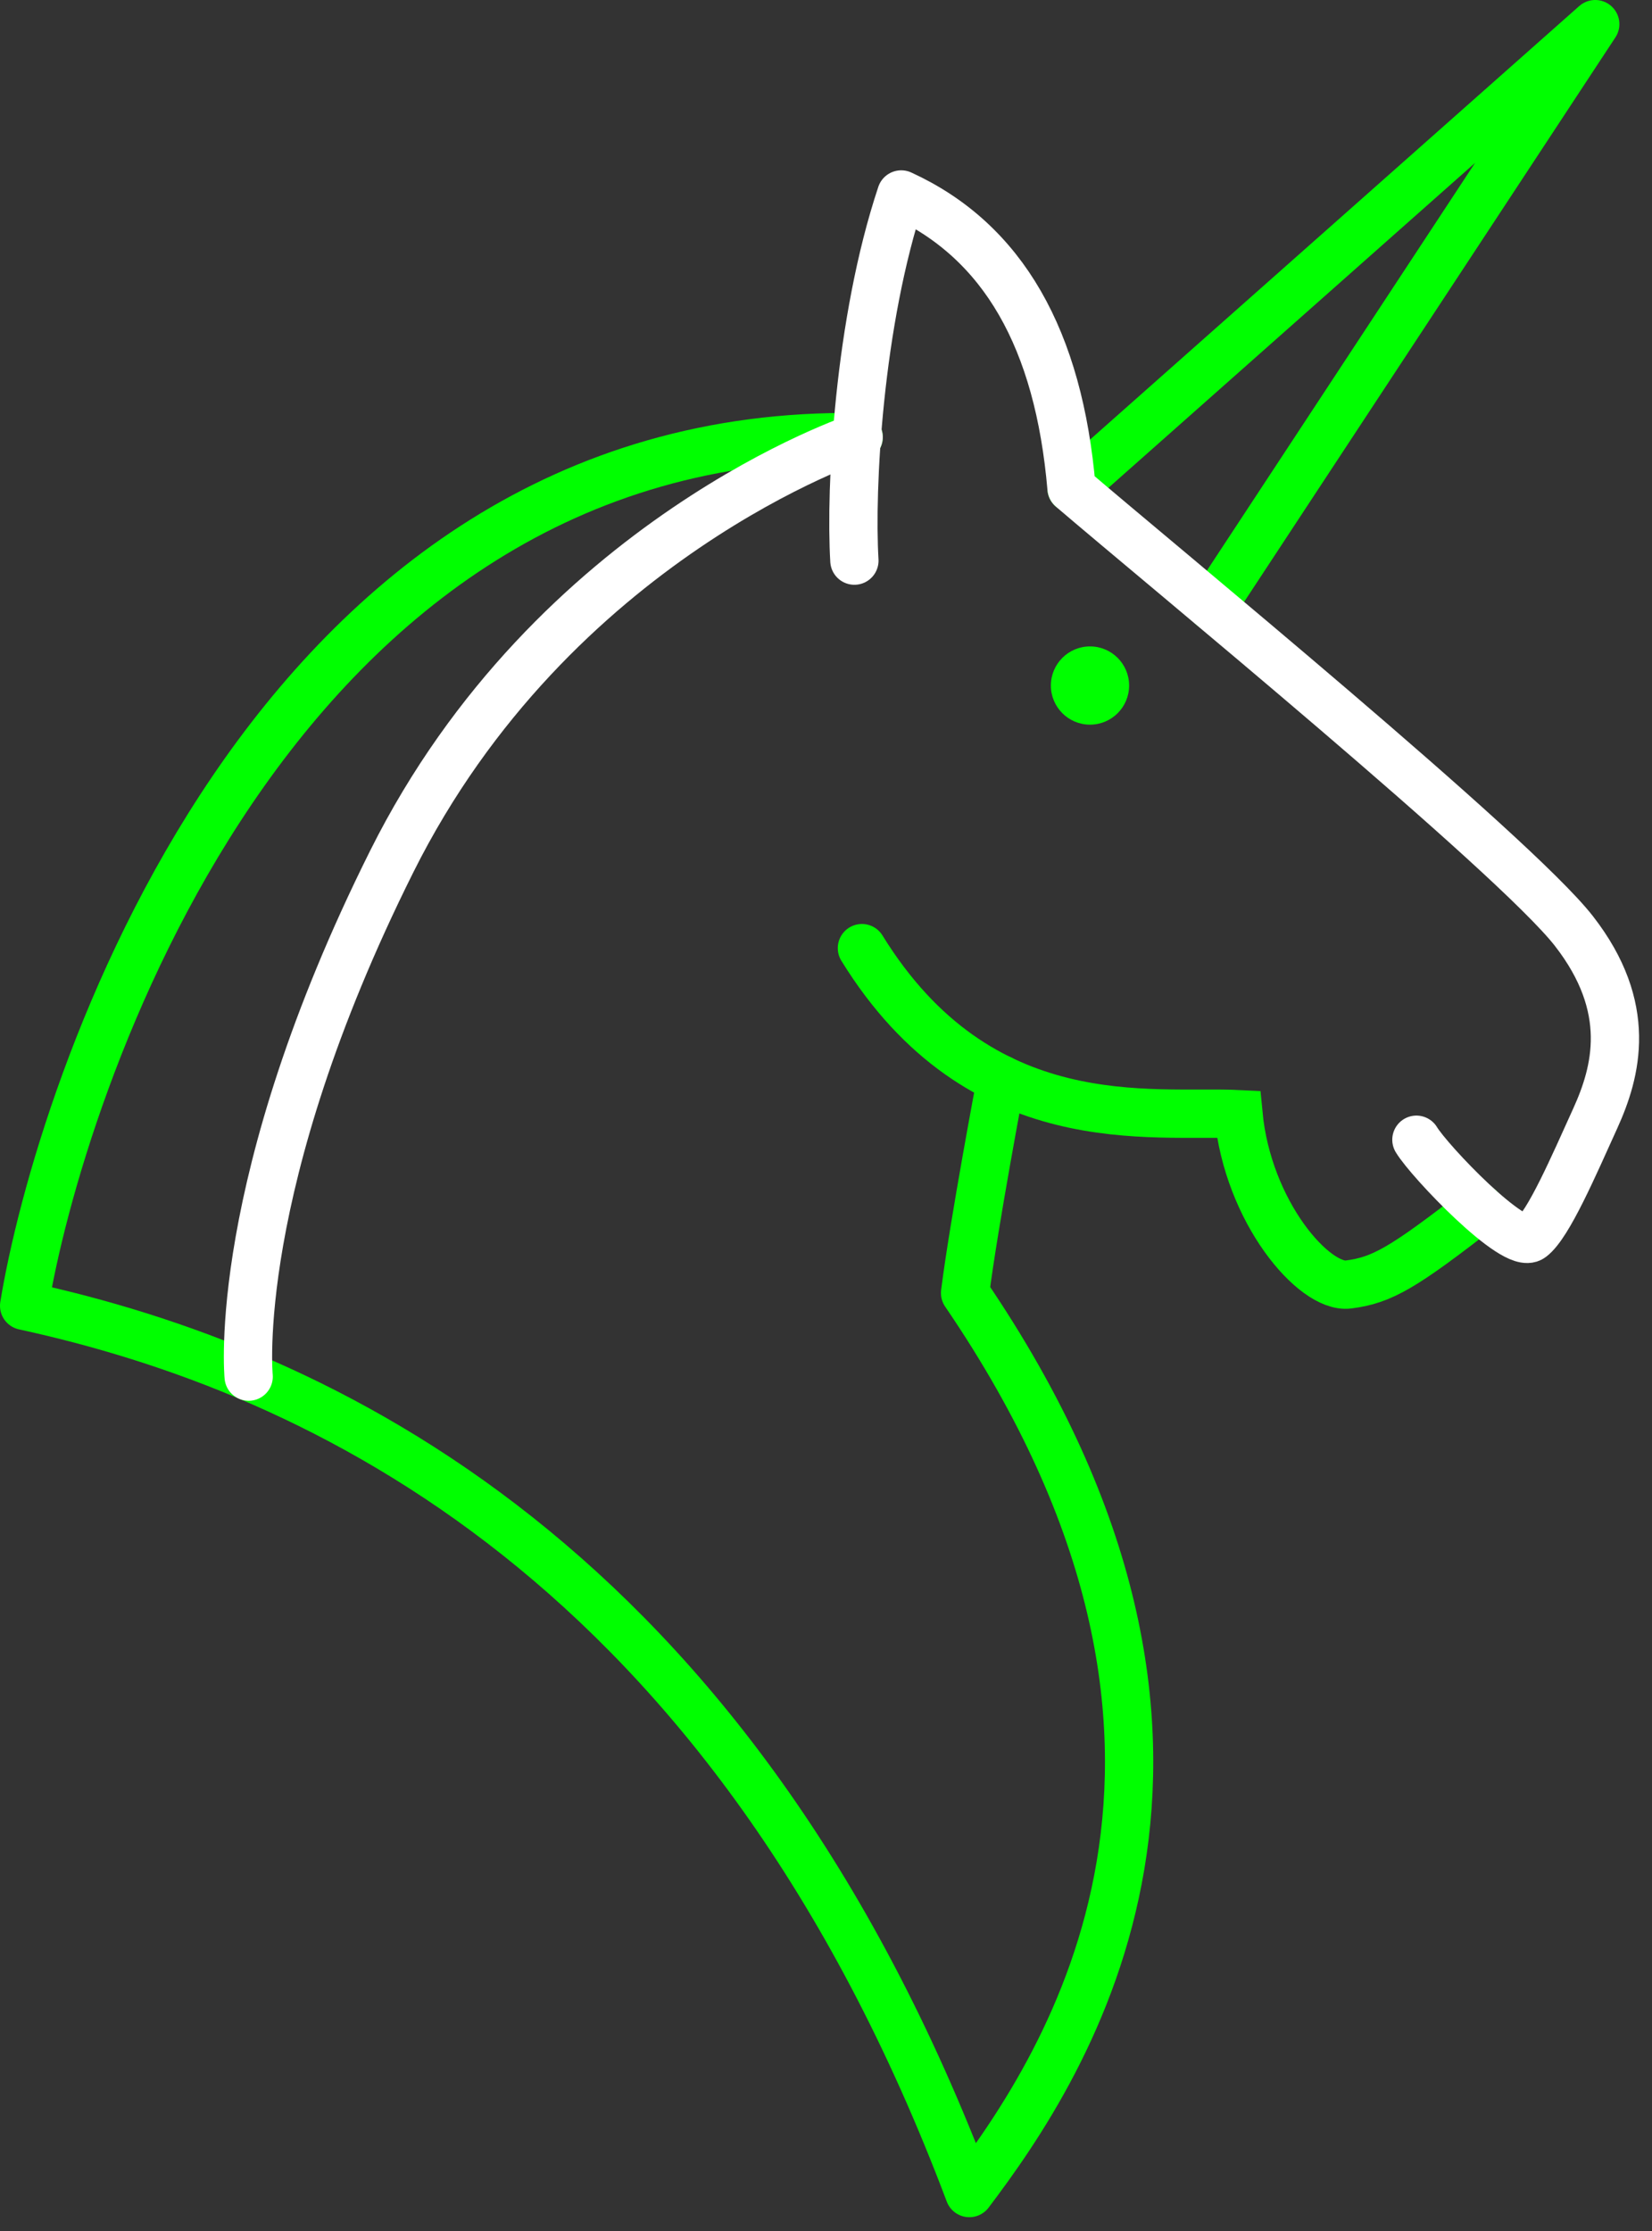 <?xml version="1.0" encoding="UTF-8"?>
<svg width="97px" height="131px" viewBox="0 0 97 131" version="1.1" xmlns="http://www.w3.org/2000/svg" xmlns:xlink="http://www.w3.org/1999/xlink">
    <rect x="0" y="0" width="97" height="131" fill="#333333" stroke="none"/>
    <!-- Generator: sketchtool 48.1 (47250) - http://www.bohemiancoding.com/sketch -->
    <title>9F0C23BA-1E51-43ED-B3B0-6623943465B5</title>
    <desc>Created with sketchtool.</desc>
    <defs></defs>
    <g id="6-screen---Why-VX-token" stroke="none" stroke-width="1" fill="none" fill-rule="evenodd" transform="translate(-567, -674)">
        <g id="Page-1" transform="translate(568, 675)">
            <polyline id="Stroke-1" stroke="#00FF00" stroke-width="2.835" stroke-linecap="round" stroke-linejoin="round" points="61.917 27.667 92.667 0.417 70.174 34.611"></polyline>
            <path d="M85.891,69.945 C81.418,73.417 80.168,74.167 78.168,74.417 C76.168,74.667 72.266,70.167 71.718,64.417 C66.668,64.167 56.553,65.917 49.609,54.667" id="Stroke-3" stroke="#00FF00" stroke-width="2.835" stroke-linecap="round"></path>
            <path d="M49.417,24.667 C14.667,24.167 2.417,63.417 0.417,75.667 C17.667,79.417 41.917,90.605 55.917,127.761 C61.667,120.167 73.917,101.667 55.667,74.917 C56.167,70.917 57.784,62.376 57.784,62.376" id="Stroke-5" stroke="#00FF00" stroke-width="2.835" stroke-linecap="round" stroke-linejoin="round"></path>
            <path d="M49.167,31.917 C48.917,27.667 49.417,17.917 51.917,10.417 C57.917,13.167 61.167,18.917 61.917,27.667 C67.167,32.167 87.917,49.167 91.417,53.667 C94.917,58.167 93.917,61.917 92.667,64.667 C91.417,67.417 89.917,70.917 88.917,71.667 C87.917,72.417 82.917,67.167 82.167,65.917" id="Stroke-7" stroke="#FFFFFF" stroke-width="2.835" stroke-linecap="round" stroke-linejoin="round"></path>
            <path d="M65.298,39.25 C65.298,40.519 64.27,41.547 63.001,41.547 C61.732,41.547 60.704,40.519 60.704,39.25 C60.704,37.981 61.732,36.953 63.001,36.953 C64.27,36.953 65.298,37.981 65.298,39.25" id="Fill-9" fill="#00FF00"></path>
            <path d="M49.417,24.667 C49.417,24.667 31.488,30.584 22,49.584 C12.497,68.615 13.6,79.826 13.6,79.826" id="Stroke-11" stroke="#FFFFFF" stroke-width="2.835" stroke-linecap="round"></path>
        </g>
    </g>
</svg>